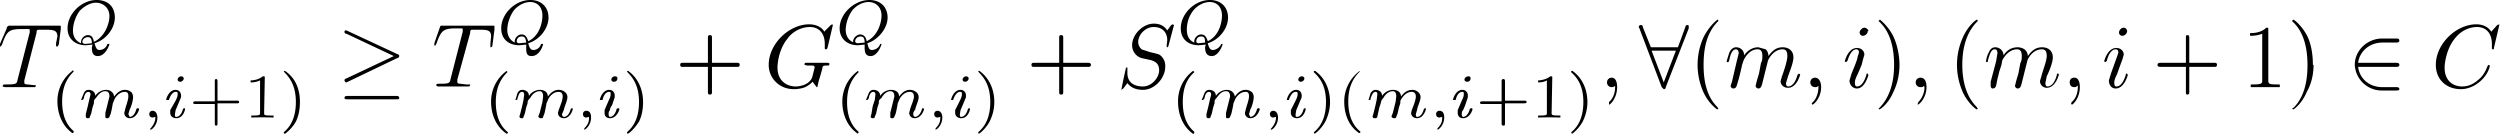 <svg xmlns="http://www.w3.org/2000/svg" width="370.1" height="19.8"><g aria-label="T Q(m,i+1) ≥T Q(m,i) +G Q(m,i) +S Q(m,i)(m,i+1) ,∀(m,i),(m,i+1)∈C"><path d="M5.4 4.9c0-.4.1-.5.3-.5h.8c1.3 0 2 0 2 1l-.2 1v.3c0 .1 0 .2.2.2l.2-.3.3-2.3V4c0-.2 0-.2-.3-.2H1.3C1 4 1 4 1 4.2L0 6.5l-.1.3.2.1.2-.3c.7-2 1-2.3 3-2.3H4c.4 0 .4 0 .4.2v.3l-1.8 7c-.1.6-.2.7-1.6.7-.5 0-.6 0-.6.3l.3.1H5c.2 0 .3 0 .3-.3H5l-.9-.1c-.4 0-.5-.1-.5-.3v-.3zM13.6 7c0 .7.1 1.3.9 1.3 1.1 0 1.7-1.6 1.7-1.8H15.9c-.2.7-.8.9-1.2.9-.3 0-.5-.2-.7-1 1.7-.5 3-2.2 3-3.8C17 1 16 0 14.3 0 12.1 0 10 2 10 4.2c0 1.5 1.1 2.5 2.7 2.5l1-.1zM12 6.4c-.5-.2-1.2-.7-1.2-1.9 0-.6.2-1.8 1-2.9.7-.7 1.6-1.2 2.4-1.2 1 0 2 .7 2 2 0 1-.6 3-2.3 3.8-.1-.6-.3-1-.9-1-.5 0-1 .5-1 1v.2zm1.6 0-.9.1c-.1 0-.5 0-.5-.3 0-.4.4-.7.8-.7.3 0 .6.1.6.9zM10.7 10.5A5.6 5.6 0 0 0 8.5 15c0 1.3.4 3.4 2.2 4.7.1 0 .2 0 .2-.2v-.1c-1.3-1.1-1.7-2.7-1.7-4.4 0-2.5 1-3.7 1.7-4.4v-.1l-.2-.1zM15.6 16.7v.5c0 .2 0 .3.2.3s.3 0 .4-.2l.2-.5a17.1 17.1 0 0 0 .3-1.5l.3-.7c.3-.5.8-1 1.5-1 .5 0 .5.4.5.7 0 .5-.4 1.5-.5 2l-.1.4c0 .5.4.8.8.8 1 0 1.4-1.2 1.4-1.4l-.2-.1-.2.1c-.2.8-.6 1.2-1 1.2l-.2-.4.2-.7c.2-.3.5-1.3.5-1.8 0-.1 0-.5-.3-.8-.2-.1-.4-.3-.9-.3-.8 0-1.3.6-1.6 1-.1-.8-.8-1-1.2-1a2 2 0 0 0-1.6.9c0-.7-.6-.9-1-.9s-.6.3-.7.5l-.4 1h.2l.2-.2c.1-.6.3-1 .7-1 .2 0 .3.2.3.4l-.2.8-.2.9-.3 1.2v.3c0 .2.1.3.3.3.1 0 .3 0 .3-.2l.2-.5.2-.9.2-.6c0-.4 0-.5.3-.8.3-.4.7-1 1.4-1 .6 0 .6.6.6.8l-.2.8zm7.4.6c0 .5-.1 1-.7 1.7l-.1.1.1.1c.2 0 1-.7 1-1.8 0-.6-.3-1-.7-1-.3 0-.5.2-.5.5s.2.5.5.5l.4-.1zm4.2-5.7c0-.1-.1-.3-.4-.3-.2 0-.5.2-.5.5 0 .1.1.3.4.3.2 0 .5-.2.5-.5zm-2 4.7v.4c0 .5.4.8.9.8 1 0 1.3-1.2 1.3-1.4l-.1-.1-.2.1c-.2.8-.6 1.2-1 1.2-.2 0-.2-.1-.2-.4l.1-.6.3-.7.5-1.2v-.3c0-.4-.3-.8-.8-.8-1 0-1.4 1.3-1.4 1.5H25c.3-.9.7-1.2 1-1.2.2 0 .3 0 .3.3 0 .2 0 .4-.3 1zM32.2 15.3h2.9c.1 0 .3 0 .3-.2s-.2-.2-.3-.2h-2.9V12s0-.3-.2-.3-.2.2-.2.3V15h-2.9s-.3 0-.3.2.2.2.3.2h2.9v2.9c0 .1 0 .3.2.3s.2-.2.2-.3zm7-3.8c0-.2 0-.2-.3-.2-.6.5-1.4.6-1.8.6v.3c.2 0 .8 0 1.4-.3v4.8c0 .3 0 .4-1 .4h-.3v.3a48.2 48.2 0 0 1 3.3 0v-.3H40c-.9 0-.9-.1-.9-.4zm3-1H42l.1.2c.8.8 1.7 2 1.7 4.4 0 2-.6 3.4-1.6 4.3l-.2.2s0 .2.2.2c0 0 1-.7 1.6-1.8.4-.8.6-1.8.6-2.9 0-1.3-.3-3.3-2.2-4.6zM58.8 8.6c.2 0 .3-.2.3-.3 0-.1 0-.2-.3-.3l-7.3-3.4-.2-.1c-.2 0-.3 0-.3.2s.1.3.3.3l7 3.3-7 3.3c-.3.1-.3.2-.3.3 0 .1.1.3.3.3l.2-.1zm-.2 6.1c.3 0 .5 0 .5-.2 0-.3-.3-.3-.5-.3h-7.1c-.2 0-.5 0-.5.3 0 .2.2.2.5.2zM69.6 4.9c0-.4.1-.5.3-.5h.8c1.4 0 2 0 2 1l-.1 1V7c.2 0 .3-.1.3-.3l.3-2.3V4c0-.2 0-.2-.3-.2h-7.4c-.3 0-.3 0-.4.3l-.8 2.3v.3l.1.1.2-.3c.7-2 1-2.3 3-2.3h.6c.3 0 .3 0 .3.2v.3l-1.8 7c-.1.6-.2.7-1.6.7-.5 0-.5 0-.5.3l.2.1h4.5c.1 0 .3 0 .3-.3H69l-.8-.1c-.4 0-.5-.1-.5-.3v-.3zM77.9 7c0 .7 0 1.3.8 1.3 1.2 0 1.7-1.6 1.7-1.8H80.1c-.2.7-.8.9-1.1.9-.4 0-.6-.2-.8-1 1.7-.5 3-2.2 3-3.8 0-1.5-1-2.6-2.7-2.6-2.2 0-4.3 2-4.3 4.2 0 1.5 1 2.5 2.7 2.5l1-.1zm-1.7-.7c-.4-.2-1.1-.7-1.1-1.9 0-.6.2-1.8 1-2.9.6-.7 1.5-1.2 2.4-1.2 1 0 1.8.7 1.8 2 0 1-.4 3-2.1 3.8-.2-.6-.4-1-1-1-.5 0-1 .5-1 1v.2zm1.7 0-1 .1c-.1 0-.4 0-.4-.3 0-.4.3-.7.7-.7.4 0 .6.1.7.9zM75 10.5a5.6 5.6 0 0 0-2.3 4.6c0 1.3.4 3.4 2.3 4.7 0 0 .2 0 .2-.2l-.1-.1c-1.3-1.1-1.7-2.7-1.7-4.4 0-2.5 1-3.7 1.7-4.4v-.1l-.1-.1zM79.9 16.7l-.2.5c0 .2.2.3.3.3.2 0 .4 0 .4-.2l.2-.5a17.1 17.1 0 0 0 .3-1.5l.3-.7c.3-.5.8-1 1.5-1 .5 0 .6.4.6.7 0 .5-.4 1.5-.6 2l-.1.4c0 .5.4.8.9.8.9 0 1.3-1.2 1.3-1.4l-.1-.1-.2.1c-.2.8-.6 1.2-1 1.2-.2 0-.3-.2-.3-.4l.3-.7c0-.3.5-1.3.5-1.8 0-.1 0-.5-.4-.8-.1-.1-.4-.3-.9-.3-.8 0-1.3.6-1.6 1 0-.8-.7-1-1.2-1a2 2 0 0 0-1.6.9c0-.7-.6-.9-1-.9s-.6.3-.7.5l-.3 1h.1c.1 0 .2 0 .2-.2.2-.6.3-1 .7-1 .2 0 .3.2.3.4l-.1.8-.2.9-.3 1.2-.1.3c0 .2.1.3.3.3.2 0 .3 0 .3-.2l.2-.5.2-.9.2-.6c0-.4.1-.5.4-.8.2-.4.7-1 1.4-1 .5 0 .5.6.5.8l-.1.8zm7.3.6c0 .5 0 1-.7 1.7v.2c.2 0 1-.7 1-1.8 0-.6-.2-1-.7-1-.3 0-.5.2-.5.5s.2.5.5.5l.4-.1zm4.2-5.7c0-.1 0-.3-.4-.3-.2 0-.5.2-.5.5 0 .1.1.3.4.3.3 0 .5-.2.5-.5zm-1.9 4.7v.4c0 .5.3.8.8.8 1 0 1.4-1.2 1.4-1.4l-.2-.1-.2.1c-.2.8-.6 1.2-1 1.2-.1 0-.2-.1-.2-.4 0-.2 0-.4.2-.6 0-.2.1-.5.3-.7l.4-1.2v-.3c0-.4-.3-.8-.8-.8-1 0-1.4 1.3-1.4 1.5h.4c.2-.9.6-1.2 1-1.2.1 0 .2 0 .2.3 0 .2 0 .4-.3 1zM93 10.5h-.2l.1.2c.8.8 1.7 2 1.7 4.4 0 2-.6 3.4-1.6 4.3l-.2.2.1.2c.2 0 1-.7 1.7-1.8.4-.8.6-1.8.6-2.9 0-1.3-.4-3.3-2.2-4.6zM105.4 9.9h3.7c.2 0 .4 0 .4-.3s-.2-.3-.4-.3h-3.7V5.6c0-.2 0-.4-.3-.4s-.3.2-.3.4v3.7h-3.7c-.2 0-.4 0-.4.3s.2.3.4.3h3.7v3.7c0 .2 0 .4.3.4s.3-.2.3-.4zM123.3 3.7l-.1-.1-.2.1-1 1c0-.2-.7-1.1-2.2-1.1-3 0-6 2.9-6 6 0 2 1.6 3.6 3.7 3.6.6 0 1.2-.1 1.7-.3.6-.3.9-.6 1.1-.8l.6.8h.1l.2-.9.3-1 .2-.7c.1-.6.1-.6.9-.6 0 0 .2 0 .2-.3l-.2-.1h-3.2c-.2 0-.3 0-.3.3l.4.1h.7c.3 0 .4.1.4.3l-.3 1.2c-.3 1.4-2 1.6-2.5 1.6-1.3 0-2.7-.8-2.7-2.8 0-.4.1-2.6 1.5-4.3.7-1 2-1.7 3.3-1.7 1.4 0 2.2 1 2.2 2.5v.7l.1.1c.2 0 .2 0 .3-.2zM128 7c0 .7.1 1.3.9 1.3 1 0 1.6-1.6 1.6-1.8h-.2c-.2.7-.9.9-1.2.9-.4 0-.5-.2-.7-1 1.6-.5 3-2.2 3-3.8 0-1.5-1-2.6-2.7-2.6-2.2 0-4.4 2-4.4 4.2 0 1.5 1.1 2.5 2.7 2.5l1-.1zm-1.6-.7c-.5-.2-1.2-.7-1.2-1.9 0-.6.2-1.8 1-2.9.6-.7 1.5-1.2 2.4-1.2 1 0 1.9.7 1.9 2 0 1-.5 3-2.2 3.8-.1-.6-.4-1-1-1-.4 0-1 .5-1 1v.2zm1.6 0-1 .1s-.4 0-.4-.3c0-.4.4-.7.8-.7.3 0 .6.1.6.9zM127 10.5a5.6 5.6 0 0 0-2.3 4.6c0 1.3.4 3.4 2.3 4.7l.1-.2v-.1c-1.3-1.1-1.7-2.7-1.7-4.4 0-2.5 1-3.7 1.7-4.4v-.1l-.1-.1zM131.8 16.7v.5c0 .2 0 .3.2.3s.3 0 .4-.2l.2-.5a17.1 17.1 0 0 0 .3-1.5l.3-.7c.3-.5.8-1 1.5-1 .5 0 .6.4.6.7 0 .5-.5 1.5-.6 2l-.1.4c0 .5.4.8.8.8 1 0 1.4-1.2 1.4-1.4l-.2-.1-.1.1c-.2.8-.7 1.2-1 1.2-.2 0-.3-.2-.3-.4s0-.3.3-.7c0-.3.5-1.3.5-1.8 0-.1 0-.5-.4-.8-.2-.1-.4-.3-.9-.3-.8 0-1.3.6-1.6 1 0-.8-.7-1-1.2-1a2 2 0 0 0-1.6.9c0-.7-.6-.9-1-.9s-.6.3-.7.5l-.4 1h.2l.2-.2c.1-.6.3-1 .7-1 .2 0 .3.2.3.4l-.1.8-.3.9-.2 1.2-.1.3c0 .2.1.3.3.3.1 0 .3 0 .3-.2l.2-.5.2-.9.2-.6c0-.4 0-.5.4-.8.2-.4.7-1 1.3-1 .6 0 .6.6.6.8l-.2.8zm7.4.6c0 .5 0 1-.7 1.7v.2c.2 0 1-.7 1-1.8 0-.6-.3-1-.7-1-.3 0-.5.2-.5.5s.2.5.5.5l.4-.1zm4.2-5.7c0-.1-.1-.3-.4-.3-.2 0-.5.2-.5.5 0 .1.1.3.4.3.2 0 .5-.2.5-.5zm-2 4.7v.4c0 .5.4.8.9.8 1 0 1.3-1.2 1.3-1.4l-.1-.1-.2.1c-.2.8-.6 1.2-1 1.2-.2 0-.2-.1-.2-.4l.1-.6.3-.7.5-1.2v-.3c0-.4-.3-.8-.8-.8-1 0-1.4 1.3-1.4 1.5H141.1c.3-.9.7-1.2 1-1.2.2 0 .3 0 .3.3 0 .2 0 .4-.3 1zM145 10.5h-.2l.1.2c.8.8 1.7 2 1.7 4.4 0 2-.6 3.4-1.6 4.3l-.2.2.1.2c.1 0 1-.7 1.6-1.8.4-.8.7-1.8.7-2.9 0-1.3-.4-3.3-2.2-4.6zM157.4 9.9h3.7c.1 0 .4 0 .4-.3s-.3-.3-.4-.3h-3.7V5.6c0-.2 0-.4-.3-.4s-.3.2-.3.4v3.7h-3.7c-.2 0-.4 0-.4.3s.2.3.4.3h3.7v3.7c0 .2 0 .4.3.4s.3-.2.3-.4zM173.8 3.7l-.2-.1-.2.1-.6.8c-.4-.6-1-1-2-1-1.6 0-3.2 1.6-3.2 3.2 0 1 .7 1.7 1.4 1.9l1.4.3c.5.2 1.2.4 1.2 1.5s-1.1 2.4-2.4 2.4c-.9 0-2.3-.3-2.3-2V10h-.2a91.8 91.8 0 0 0-.7 3.3l.3-.2.6-.8c.6.8 1.5 1 2.3 1 1.8 0 3.3-1.8 3.3-3.4a2 2 0 0 0-.6-1.6c-.3-.3-.5-.3-1.7-.6l-.9-.3c-.3 0-.8-.5-.8-1.2 0-1 1-2.2 2.3-2.2 1.1 0 2 .6 2 2l-.1.8s0 .2.2.2l.1-.3zM178.4 7c0 .7.2 1.3 1 1.3 1 0 1.6-1.6 1.6-1.8h-.2c-.3.7-1 .9-1.2.9-.4 0-.6-.2-.8-1 1.7-.5 3-2.2 3-3.8 0-1.5-1-2.6-2.7-2.6-2.2 0-4.3 2-4.3 4.2 0 1.5 1 2.5 2.7 2.5l1-.1zm-1.6-.7c-.5-.2-1.1-.7-1.1-1.9 0-.6.1-1.8 1-2.9.6-.7 1.5-1.2 2.4-1.2 1 0 1.8.7 1.8 2 0 1-.4 3-2.1 3.8-.2-.6-.4-1-1-1-.5 0-1 .5-1 1v.2zm1.6 0-.9.1c-.1 0-.4 0-.4-.3 0-.4.3-.7.7-.7.4 0 .6.1.6.9zM176.6 10.5a5.6 5.6 0 0 0-2.2 4.6c0 1.3.4 3.4 2.2 4.7.1 0 .2 0 .2-.2v-.1c-1.3-1.1-1.7-2.7-1.7-4.4 0-2.5.9-3.7 1.7-4.4v-.1l-.2-.1zM181.5 16.7v.5c0 .2 0 .3.2.3s.3 0 .4-.2l.2-.5.2-.9.1-.6.3-.7c.3-.5.8-1 1.5-1 .5 0 .5.4.5.7 0 .5-.4 1.5-.5 2l-.1.4c0 .5.4.8.8.8 1 0 1.4-1.2 1.4-1.4l-.2-.1-.2.1c-.2.8-.6 1.2-1 1.2l-.2-.4.2-.7c.2-.3.5-1.3.5-1.8 0-.1 0-.5-.3-.8-.2-.1-.4-.3-.9-.3-.8 0-1.3.6-1.6 1-.1-.8-.8-1-1.2-1a2 2 0 0 0-1.6.9c0-.7-.6-.9-1-.9s-.6.3-.7.5l-.4 1h.2l.2-.2c.1-.6.3-1 .7-1 .2 0 .3.2.3.4l-.2.8-.2.9-.3 1.2v.3c0 .2.1.3.3.3.1 0 .3 0 .3-.2l.2-.5.2-.9.2-.6c0-.4 0-.5.3-.8.3-.4.7-1 1.4-1 .6 0 .6.6.6.8l-.2.8zm7.4.6c0 .5-.1 1-.7 1.7l-.1.1.1.1c.2 0 1-.7 1-1.8 0-.6-.3-1-.7-1-.3 0-.5.2-.5.5s.2.5.5.5l.4-.1zm4.2-5.7c0-.1-.1-.3-.4-.3-.2 0-.5.2-.5.5 0 .1.1.3.4.3.2 0 .5-.2.5-.5zm-2 4.7v.4c0 .5.4.8.9.8 1 0 1.3-1.2 1.3-1.4l-.1-.1-.2.1c-.2.8-.6 1.2-1 1.2-.2 0-.2-.1-.2-.4l.1-.6.3-.7.5-1.2v-.3c0-.4-.3-.8-.8-.8-1 0-1.4 1.3-1.4 1.5H190.8c.3-.9.7-1.2 1-1.2.2 0 .3 0 .3.3 0 .2 0 .4-.3 1zM194.7 10.5h-.2v.2c.9.8 1.8 2 1.8 4.4 0 2-.6 3.4-1.6 4.3l-.2.2.1.2c.1 0 1-.7 1.6-1.8.4-.8.7-1.8.7-2.9 0-1.3-.4-3.3-2.2-4.6zm6.6 0A5.6 5.6 0 0 0 199 15c0 1.3.3 3.4 2.2 4.7 0 0 .2 0 .2-.2l-.1-.1c-1.3-1.1-1.7-2.7-1.7-4.4 0-2.5 1-3.7 1.7-4.4v-.1l-.1-.1zM206.2 16.7l-.2.5c0 .2.2.3.4.3.1 0 .3 0 .3-.2l.2-.5.2-.9.2-.6c0-.4 0-.4.2-.7.3-.5.8-1 1.5-1 .5 0 .6.4.6.7 0 .5-.4 1.5-.6 2l-.1.4c0 .5.4.8.9.8.9 0 1.3-1.2 1.3-1.4l-.1-.1-.2.1c-.2.8-.6 1.2-1 1.2-.2 0-.2-.2-.2-.4l.2-.7c0-.3.5-1.3.5-1.8 0-.1 0-.5-.4-.8-.1-.1-.4-.3-.8-.3-.9 0-1.4.6-1.7 1 0-.8-.7-1-1.2-1a2 2 0 0 0-1.6.9c0-.7-.6-.9-1-.9-.3 0-.6.3-.7.5l-.3 1h.1c.2 0 .2 0 .2-.2.2-.6.4-1 .7-1 .3 0 .3.2.3.4l-.1.8-.2.9-.3 1.2-.1.3c0 .2.1.3.3.3.2 0 .3 0 .4-.2l.1-.5.2-.9.2-.6c.1-.4.1-.5.4-.8.2-.4.7-1 1.4-1 .5 0 .5.6.5.8l-.1.8zm7.3.6c0 .5 0 1-.7 1.7v.2c.2 0 1-.7 1-1.8 0-.6-.2-1-.7-1-.3 0-.5.2-.5.5s.2.5.5.5l.4-.1zm4.2-5.7c0-.1 0-.3-.3-.3s-.6.2-.6.5c0 .1.1.3.4.3.3 0 .5-.2.5-.5zm-1.9 4.7v.4c0 .5.3.8.8.8 1 0 1.4-1.2 1.4-1.4l-.2-.1-.2.1c-.2.8-.6 1.2-1 1.2-.1 0-.2-.1-.2-.4 0-.2 0-.4.2-.6l.3-.7.4-1.2v-.3c0-.4-.3-.8-.8-.8-1 0-1.4 1.3-1.4 1.5h.4c.2-.9.6-1.2 1-1.2.1 0 .2 0 .2.3 0 .2 0 .4-.3 1zM222.8 15.3h2.8c.1 0 .4 0 .4-.2s-.2-.2-.4-.2h-2.8V12s0-.3-.2-.3c-.3 0-.3.2-.3.3V15h-2.8c-.1 0-.4 0-.4.2s.2.2.4.2h2.8v2.9c0 .1 0 .3.3.3.2 0 .2-.2.2-.3zm7-3.8c0-.2 0-.2-.3-.2-.6.5-1.5.6-1.8.6v.3c.2 0 .8 0 1.3-.3v4.8c0 .3 0 .4-1 .4h-.3v.3a48.2 48.2 0 0 1 3.3 0v-.3h-.3c-1 0-1-.1-1-.4zm3-1h-.2v.2c.9.8 1.8 2 1.8 4.4 0 2-.6 3.4-1.6 4.3l-.2.2.1.2c.1 0 1-.7 1.6-1.8.4-.8.7-1.8.7-2.9 0-1.3-.4-3.3-2.2-4.6zM239.4 12.9c0-.9-.3-1.4-.8-1.4-.4 0-.7.3-.7.7 0 .4.3.7.7.7.1 0 .3 0 .5-.2v.2c0 1-.4 1.8-.9 2.2v.4c.2 0 1.2-1 1.2-2.6zM250 4.2V4c0-.2 0-.3-.2-.3s-.3.2-.3.3l-1.1 3h-4l-1.2-3c0-.2-.1-.3-.3-.3-.1 0-.3.1-.3.3l.1.2 3.3 8.7.3.3c.2 0 .3-.1.3-.3zm-5.5 3.3h3.6l-1.8 4.7zM254.4 16.1l-.2-.3c-1.7-1.7-2-4.2-2-6.2 0-2.3.4-4.6 2-6.3l.2-.2-.1-.2c-.1 0-1.3 1-2.1 2.6a9.9 9.9 0 0 0 0 8.2c.8 1.7 2 2.5 2 2.5l.2-.1zM256.4 12.1l-.2.6c0 .2.2.4.4.4s.4-.1.5-.4l.3-1 .3-1.2.2-.9.2-.6c.2-.5.9-1.7 2.1-1.7.6 0 .7.5.7 1 0 .3 0 .7-.2 1l-.3 1.6-.3 1-.2.8c0 .2.2.4.4.4.4 0 .5-.4.6-.8l.8-3.2c0-.2.8-1.8 2.2-1.8.6 0 .7.5.7 1 0 .7-.5 2.2-.8 3l-.2.7c0 .6.5 1 1.1 1 1.3 0 1.8-1.9 1.8-2l-.2-.1-.2.2c-.2.7-.6 1.7-1.4 1.7-.2 0-.3-.2-.3-.5l.3-1c.2-.6.8-2 .8-2.8 0-.9-.6-1.5-1.6-1.5s-1.6.6-2.1 1.3c0-.1 0-.6-.4-1l-1.1-.3c-1.2 0-1.9.9-2.1 1.2 0-.8-.6-1.2-1.2-1.2s-.9.6-1 .8l-.4 1.3.1.1c.2 0 .2 0 .3-.3.2-1 .5-1.6 1-1.6.1 0 .4.1.4.6l-.3 1.2zm13.2.8c0-.9-.4-1.4-.9-1.4-.4 0-.7.3-.7.7 0 .4.3.7.7.7.2 0 .3 0 .5-.2v.2c0 1-.4 1.8-.8 2.2l-.2.2.1.2c.2 0 1.3-1 1.3-2.6zm7-8.3c0-.2-.3-.5-.6-.5s-.7.4-.7.7c0 .3.2.5.5.5s.7-.3.7-.7zm-1 5 .2-.8.2-.7c0-.6-.5-1-1.1-1-1.3 0-1.8 1.9-1.8 2l.2.1.2-.2c.4-1.3.9-1.7 1.3-1.7.1 0 .4 0 .4.5l-.2.6c0 .4-.7 2-.9 2.5l-.3 1c0 .7.5 1.2 1.1 1.2 1.2 0 1.7-2 1.7-2l-.1-.2c-.2 0-.2 0-.2.2-.3.9-.7 1.7-1.4 1.7-.2 0-.3-.2-.3-.5s0-.5.4-1.3zM281.2 9.6c0-1-.2-2.7-.9-4.2-.8-1.6-2-2.5-2-2.5l-.2.2.3.3c1.3 1.3 2 3.4 2 6.2 0 2.3-.5 4.6-2.1 6.3l-.2.2.1.1c.2 0 1.4-.9 2.1-2.6.7-1.4.9-2.9.9-4zM285.2 12.9c0-.9-.3-1.4-.9-1.4-.4 0-.7.3-.7.7 0 .4.3.7.7.7.2 0 .4 0 .5-.2l.1.2c0 1-.5 1.8-.9 2.2l-.1.2v.2c.2 0 1.3-1 1.3-2.6zM292.8 16.1l-.2-.3c-1.7-1.7-2.1-4.2-2.1-6.2 0-2.3.5-4.6 2.1-6.3l.2-.2-.1-.2c-.2 0-1.4 1-2.1 2.6a9.9 9.9 0 0 0 0 8.2c.8 1.7 2 2.5 2 2.5l.2-.1zM294.7 12.1v.6c0 .2.1.4.3.4.2 0 .4-.1.5-.4l.2-1 .3-1.2.3-.9.1-.6c.2-.5 1-1.7 2.2-1.7.6 0 .7.5.7 1 0 .3 0 .7-.2 1l-.3 1.6-.3 1-.2.8c0 .2.2.4.4.4.4 0 .5-.4.6-.8l.8-3.2c0-.2.7-1.8 2.2-1.8.6 0 .7.5.7 1 0 .7-.6 2.2-.8 3l-.2.7c0 .6.5 1 1 1 1.3 0 1.8-1.9 1.8-2l-.1-.1c-.2 0-.2 0-.2.2-.2.7-.6 1.7-1.4 1.7-.2 0-.3-.2-.3-.5l.2-1c.3-.6.9-2 .9-2.8 0-.9-.6-1.5-1.6-1.5s-1.6.6-2.1 1.3c0-.1 0-.6-.5-1-.3-.2-.7-.3-1-.3-1.3 0-1.9.9-2.1 1.2 0-.8-.7-1.2-1.2-1.2-.7 0-.9.6-1 .8-.3.5-.4 1.3-.4 1.3l.1.1c.1 0 .2 0 .2-.3.3-1 .5-1.6 1-1.6.2 0 .4.1.4.6l-.2 1.2zm13.2.8c0-.9-.3-1.4-.8-1.4s-.7.3-.7.7c0 .4.2.7.7.7.1 0 .3 0 .4-.2h.1v.2c0 1-.4 1.8-.9 2.2l-.1.2.1.2c.2 0 1.2-1 1.2-2.6zm7-8.3c0-.2-.2-.5-.5-.5-.4 0-.7.4-.7.7 0 .3.2.5.5.5s.7-.3.7-.7zm-1 5 .3-.8.2-.7c0-.6-.5-1-1.1-1-1.3 0-1.8 1.9-1.8 2l.2.1.2-.2c.3-1.3.9-1.7 1.3-1.7.1 0 .4 0 .4.5l-.2.6-.9 2.5-.3 1c0 .7.4 1.2 1 1.2 1.3 0 1.8-2 1.8-2l-.1-.2c-.2 0-.2 0-.2.2-.3.9-.7 1.7-1.4 1.7-.2 0-.3-.2-.3-.5s0-.5.4-1.3zM324.1 9.9h3.7c.2 0 .4 0 .4-.3s-.2-.3-.4-.3h-3.7V5.6c0-.2 0-.4-.3-.4-.2 0-.2.2-.2.4v3.7h-3.7c-.2 0-.5 0-.5.3s.3.3.5.3h3.7v3.7c0 .2 0 .4.2.4.3 0 .3-.2.3-.4zm11.7-5.5c0-.3 0-.3-.3-.3-.8.8-2 .8-2.4.8v.4c.3 0 1 0 1.8-.3v6.9c0 .4 0 .6-1.3.6h-.4v.4H337.5v-.4h-.4c-1.2 0-1.3-.1-1.3-.6zm6.6 5.2c0-1-.1-2.7-.8-4.2-.8-1.6-2-2.5-2.1-2.5l-.2.2.3.3c1.3 1.3 2 3.4 2 6.2 0 2.3-.4 4.6-2 6.3l-.3.2.2.1c.1 0 1.3-.9 2-2.6.8-1.4 1-2.9 1-4zM354.7 9.9c.2 0 .5 0 .5-.3s-.3-.3-.5-.3h-5.6c.2-1.7 1.7-3 3.6-3h2c.2 0 .5 0 .5-.3s-.3-.3-.5-.3h-2c-2.3 0-4.1 1.8-4.1 3.9a4 4 0 0 0 4 3.8h2.1c.2 0 .5 0 .5-.2 0-.3-.3-.3-.5-.3h-2c-2 0-3.4-1.3-3.6-3zM370 3.7v-.1l-.3.1-.9 1c-.1-.2-.7-1.1-2.2-1.1-3 0-6 2.9-6 6 0 2.2 1.6 3.6 3.7 3.6 1.1 0 2.1-.5 2.8-1.1 1.3-1.1 1.5-2.3 1.5-2.4l-.2-.1-.1.1c-.2.4-.5 1.4-1.4 2.1-.9.8-1.7 1-2.4 1-1.2 0-2.6-.7-2.6-2.8 0-.7.3-2.9 1.6-4.4.8-1 2-1.6 3.2-1.6 1.4 0 2.2 1 2.2 2.5v.7l.1.1c.2 0 .2 0 .2-.2zm0 0"/></g></svg>
